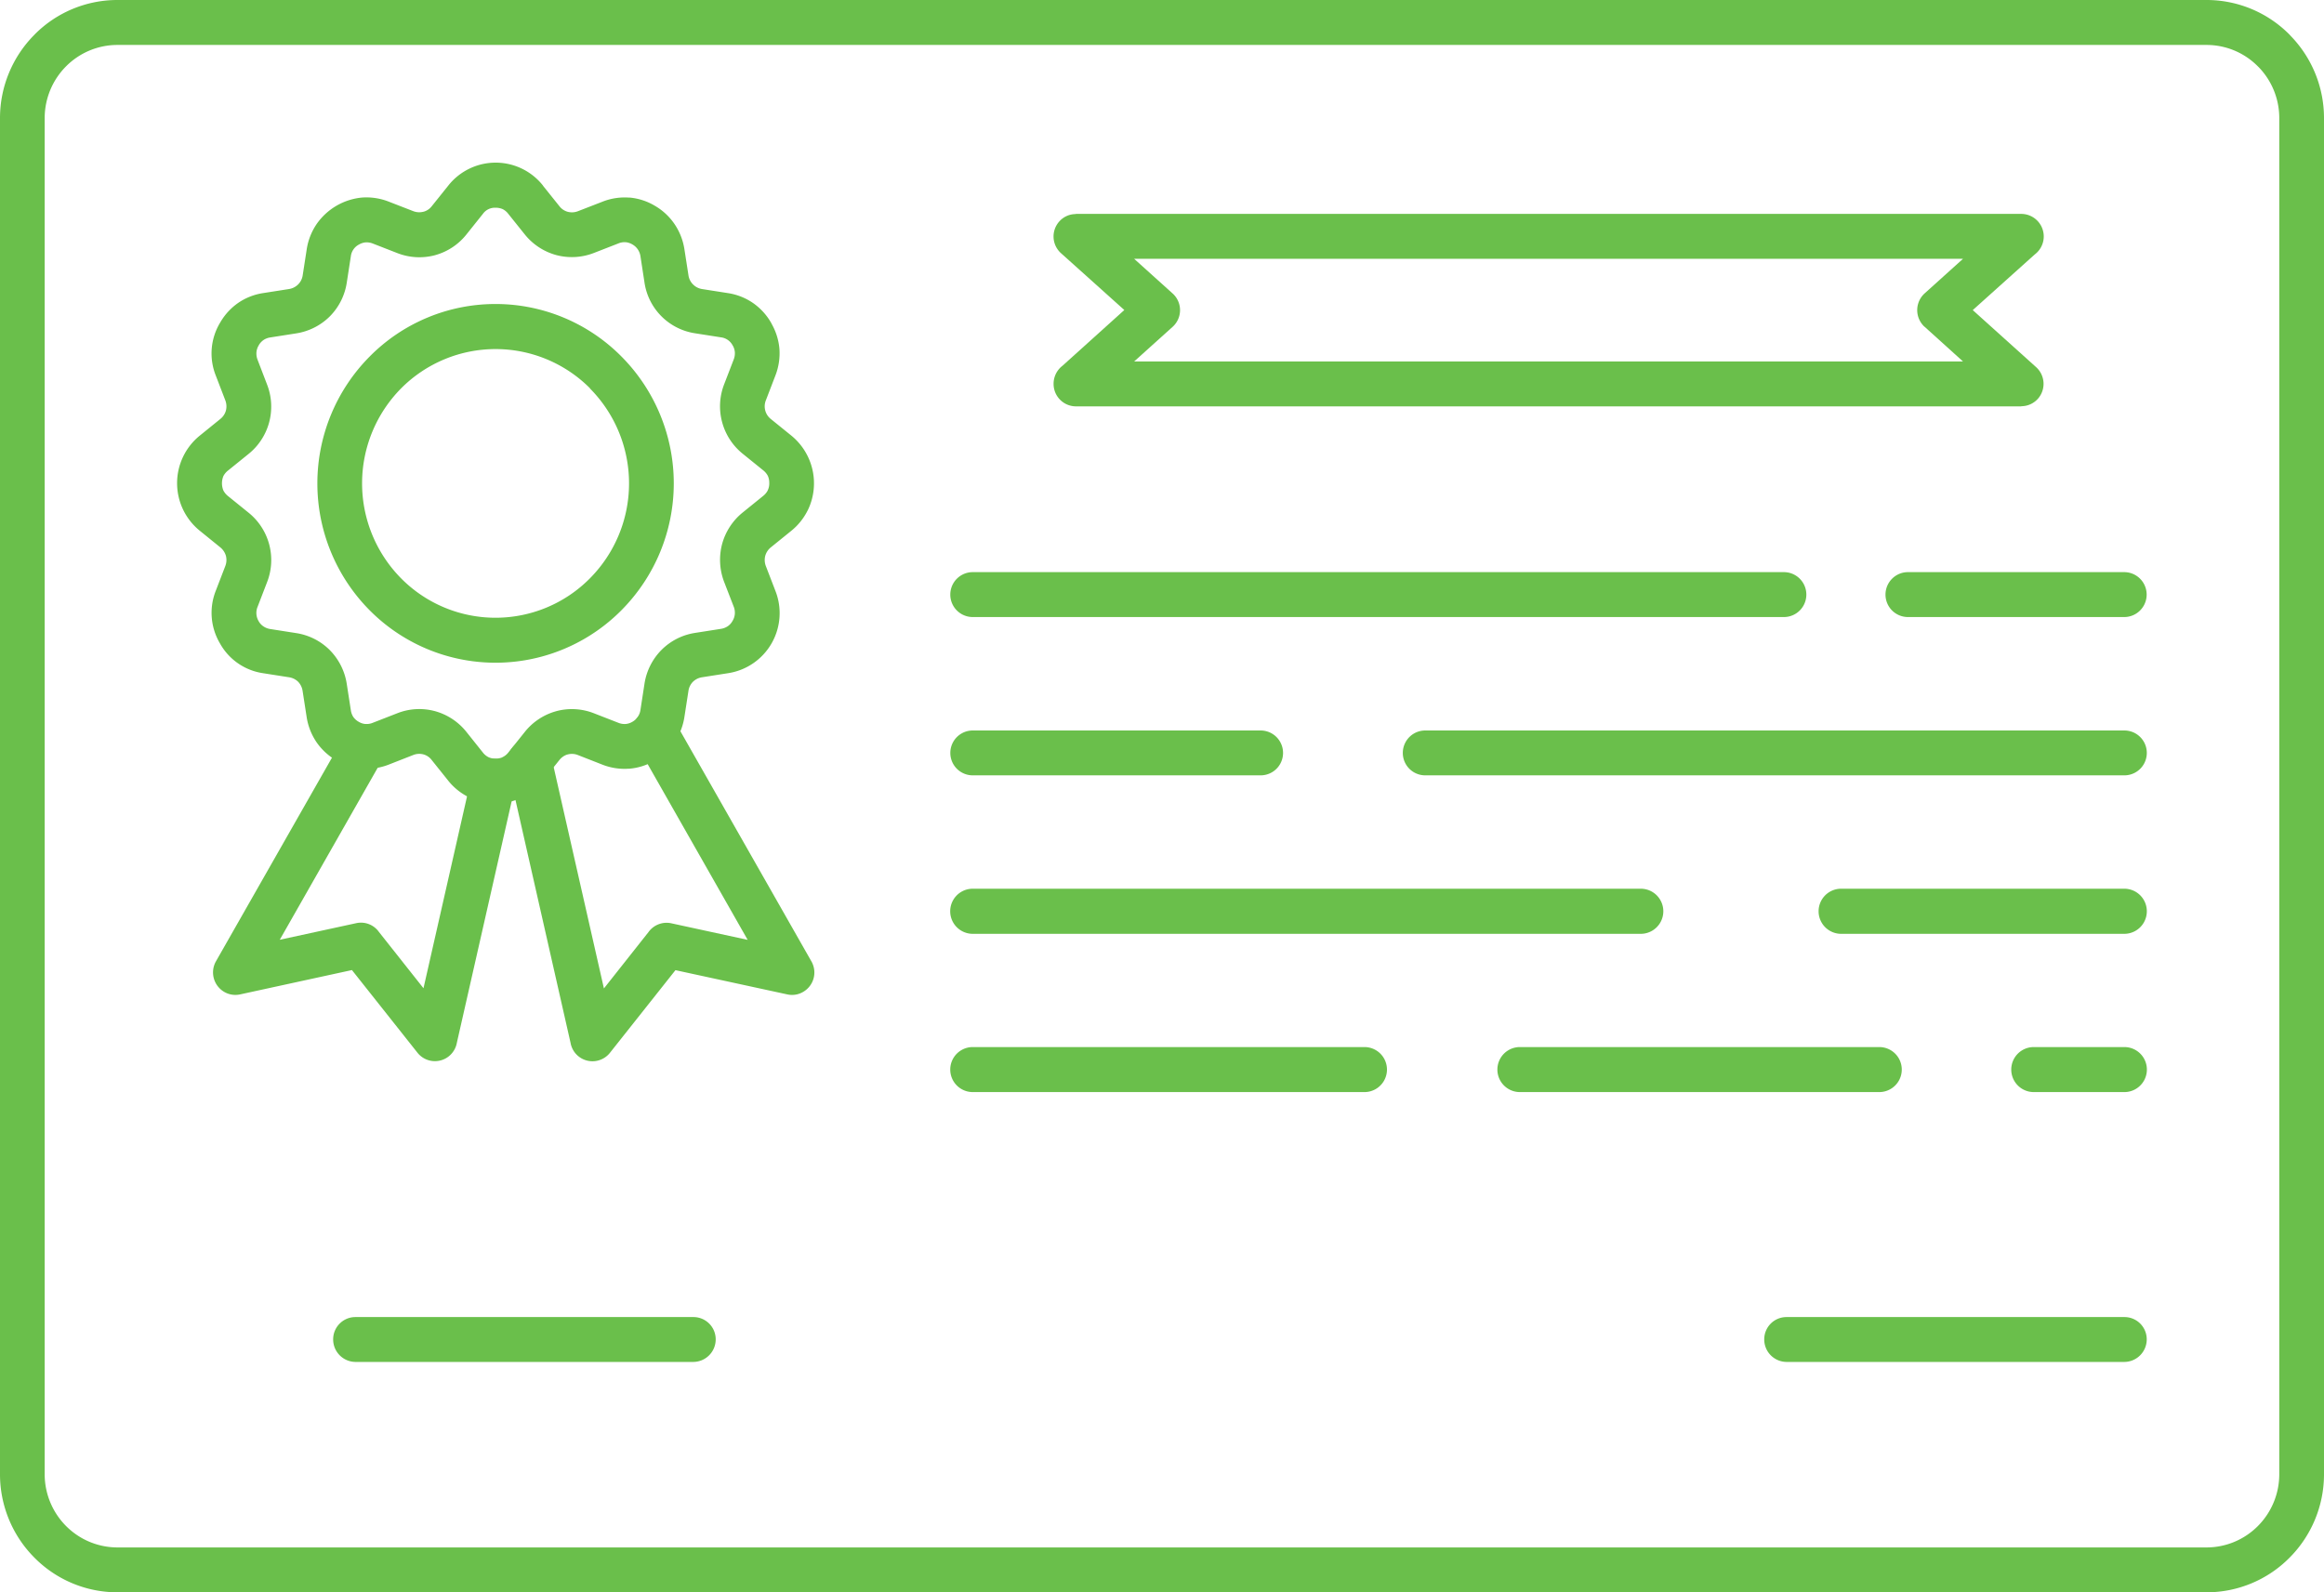 <svg id="cert_icon" xmlns="http://www.w3.org/2000/svg" width="93.934" height="64.381" viewBox="0 0 93.934 64.381">
  <g id="Group_18069" data-name="Group 18069" transform="translate(42.583 8.648)">
    <path id="Path_63798" data-name="Path 63798" d="M29758.9,16478h38.217a.911.911,0,0,1,.541,1.639l-2.506,2.25,2.564,2.309a.91.91,0,0,1,.068,1.277.9.9,0,0,1-.668.3v.006H29758.9a.906.906,0,0,1-.9-.912.916.916,0,0,1,.359-.729l2.5-2.254-2.562-2.3a.909.909,0,0,1-.068-1.279.888.888,0,0,1,.67-.3Zm35.857,1.816h-33.5l1.553,1.4a.63.63,0,0,1,.072.072.908.908,0,0,1-.07,1.277l-1.555,1.4h33.5l-1.549-1.4a.411.411,0,0,1-.072-.07.914.914,0,0,1,.068-1.279Zm-1.549,2.748h0Zm-30.4-1.35h0Z" transform="translate(-29757.998 -16478)" fill="#6abf4b"/>
  </g>
  <path id="Path_63799" data-name="Path 63799" d="M26848.9,26533.816a.908.908,0,0,1,0-1.816h32.785a.908.908,0,0,1,0,1.816Zm37.8,0a.908.908,0,0,1,0-1.816h8.74a.908.908,0,0,1,0,1.816Z" transform="translate(-26809.582 -26508.869)" fill="#6abf4b"/>
  <path id="Path_63800" data-name="Path 63800" d="M26847.9,30976.814a.907.907,0,0,1,0-1.814h11.635a.907.907,0,0,1,0,1.814Zm18.289,0a.907.907,0,0,1,0-1.814h28.258a.907.907,0,0,1,0,1.814h-28.258Z" transform="translate(-26808.582 -30945.467)" fill="#6abf4b"/>
  <path id="Path_63801" data-name="Path 63801" d="M26847.9,35419.824a.912.912,0,0,1,0-1.824h27a.912.912,0,0,1,0,1.824Zm35.1,0a.912.912,0,0,1,0-1.824h11.443a.912.912,0,0,1,0,1.824Z" transform="translate(-26808.582 -35382.07)" fill="#6abf4b"/>
  <path id="Path_63802" data-name="Path 63802" d="M26847.9,39863.82a.91.91,0,0,1,0-1.82h15.832a.91.91,0,0,1,0,1.82Zm22.115,0a.91.91,0,0,1,0-1.82h14.525a.91.91,0,0,1,0,1.82Zm20.77,0a.91.91,0,0,1,0-1.82h3.662a.91.91,0,0,1,0,1.82Z" transform="translate(-26808.582 -39819.668)" fill="#6abf4b"/>
  <path id="Path_63803" data-name="Path 63803" d="M9409.9,47443.816a.909.909,0,0,1-.9-.914.9.9,0,0,1,.9-.9h13.656a.9.9,0,0,1,.906.9.911.911,0,0,1-.906.914Z" transform="translate(-9395.534 -47388.754)" fill="#6abf4b"/>
  <path id="Path_63804" data-name="Path 63804" d="M49830.9,47443.816a.908.908,0,0,1-.9-.914.9.9,0,0,1,.9-.9h13.66a.9.9,0,0,1,.9.9.912.912,0,0,1-.9.914Z" transform="translate(-49758.691 -47388.754)" fill="#6abf4b"/>
  <path id="Path_63805" data-name="Path 63805" d="M6025.952,30795.094a.9.9,0,0,1,1.231-.336.913.913,0,0,1,.335,1.24l-4.192,7.365,3.087-.67a.89.89,0,0,1,.922.355l1.8,2.275,1.946-8.576a.9.9,0,1,1,1.758.4l-2.354,10.375a.908.908,0,0,1-.327.553.9.9,0,0,1-1.266-.145l-2.649-3.342-4.52.984a.894.894,0,0,1-.64-.1.912.912,0,0,1-.335-1.24Z" transform="translate(-6012.018 -30765.369)" fill="#6abf4b"/>
  <path id="Path_63806" data-name="Path 63806" d="M14335.794,30376a.918.918,0,0,1,.334-1.244.9.9,0,0,1,1.231.338l5.545,9.744a.905.905,0,0,1-.337,1.234.882.882,0,0,1-.639.1l-4.52-.98-2.65,3.344a.9.9,0,0,1-1.591-.41l-2.531-11.162a.9.9,0,1,1,1.755-.4l2.126,9.367,1.8-2.277a.9.9,0,0,1,.923-.357l3.087.67Z" transform="translate(-14310.107 -30345.969)" fill="#6abf4b"/>
  <path id="Path_63807" data-name="Path 63807" d="M4.742,10475H89.191a4.717,4.717,0,0,1,3.35,1.4l.052.057a4.769,4.769,0,0,1,1.341,3.314v54.832a4.776,4.776,0,0,1-1.392,3.373,4.715,4.715,0,0,1-3.35,1.4H4.742a4.715,4.715,0,0,1-3.35-1.4A4.776,4.776,0,0,1,0,10534.605v-54.832a4.777,4.777,0,0,1,1.392-3.369l0,0,.014-.016A4.709,4.709,0,0,1,4.742,10475Zm84.449,1.817H4.742a2.928,2.928,0,0,0-2.075.868,2.966,2.966,0,0,0-.861,2.088v54.832a2.971,2.971,0,0,0,.863,2.09,2.932,2.932,0,0,0,2.073.867H89.191a2.928,2.928,0,0,0,2.072-.867,2.965,2.965,0,0,0,.863-2.09v-54.832a2.957,2.957,0,0,0-.824-2.05l-.039-.038A2.921,2.921,0,0,0,89.191,10476.817Z" transform="translate(0 -10475)" fill="#6abf4b"/>
  <path id="Path_63808" data-name="Path 63808" d="M8973.2,19004a7.157,7.157,0,0,1,5.091,2.125h0a7.276,7.276,0,0,1,0,10.252,7.164,7.164,0,0,1-10.185,0v0a7.281,7.281,0,0,1,0-10.248h0A7.144,7.144,0,0,1,8973.2,19004Zm3.82,3.41a5.385,5.385,0,0,0-7.637,0l0,0a5.464,5.464,0,0,0,0,7.682l0,0a5.367,5.367,0,0,0,7.63,0,5.451,5.451,0,0,0,0-7.68Z" transform="translate(-8953.17 -18991.709)" fill="#6abf4b"/>
  <path id="Path_63809" data-name="Path 63809" d="M5020.782,15044.926l.665.83a.636.636,0,0,0,.336.225l0,0v0a.671.671,0,0,0,.409-.023l.987-.383a2.428,2.428,0,0,1,1.08-.168l.04,0a2.4,2.4,0,0,1,1,.328,2.432,2.432,0,0,1,.8.742,2.49,2.49,0,0,1,.4,1.021l.163,1.051a.65.65,0,0,0,.184.367.659.659,0,0,0,.364.188l1.046.164a2.428,2.428,0,0,1,1.015.4,2.468,2.468,0,0,1,.737.809l.031.061a2.463,2.463,0,0,1,.3.988,2.488,2.488,0,0,1-.166,1.082l-.382.994a.653.653,0,0,0,.2.756l.825.668a2.49,2.49,0,0,1,.679,3l-.033.063a2.47,2.47,0,0,1-.646.791l-.825.668a.673.673,0,0,0-.226.344.686.686,0,0,0,.025.412l.382.992a2.456,2.456,0,0,1-1.917,3.34l-1.046.164a.665.665,0,0,0-.368.184.657.657,0,0,0-.18.369l-.163,1.053a2.49,2.49,0,0,1-.4,1.021,2.445,2.445,0,0,1-.8.74,2.373,2.373,0,0,1-1.039.33l-.029,0a2.448,2.448,0,0,1-1.05-.166l-.987-.387a.656.656,0,0,0-.409-.025l-.026.006a.663.663,0,0,0-.313.221l-.667.83a2.426,2.426,0,0,1-.853.689c-.028.012-.057.023-.085.037a2.479,2.479,0,0,1-.978.2,2.45,2.45,0,0,1-1.915-.928l-.664-.83a.627.627,0,0,0-.336-.227h0a.655.655,0,0,0-.408.025l-.988.387a2.42,2.42,0,0,1-1.079.162l-.044,0a2.38,2.38,0,0,1-.995-.326l-.056-.035a2.454,2.454,0,0,1-.748-.705,2.483,2.483,0,0,1-.4-1.021l-.163-1.053a.677.677,0,0,0-.18-.369l0,0a.663.663,0,0,0-.365-.182l-1.046-.164a2.387,2.387,0,0,1-1.751-1.209,2.425,2.425,0,0,1-.165-2.131l.382-.992a.678.678,0,0,0,.026-.412.69.69,0,0,0-.227-.344l-.824-.668a2.474,2.474,0,0,1,0-3.855l.824-.668a.664.664,0,0,0,.227-.342.685.685,0,0,0-.026-.414l-.382-.994a2.413,2.413,0,0,1,.165-2.131l.034-.057a2.465,2.465,0,0,1,.7-.752,2.43,2.43,0,0,1,1.015-.4l1.046-.164a.668.668,0,0,0,.366-.186v0a.648.648,0,0,0,.184-.363l.163-1.055a2.483,2.483,0,0,1,.4-1.021,2.522,2.522,0,0,1,1.846-1.074,2.468,2.468,0,0,1,1.075.168l.987.383a.671.671,0,0,0,.409.023l.026-.006a.626.626,0,0,0,.313-.219l.665-.83a2.43,2.43,0,0,1,.854-.686,2.437,2.437,0,0,1,2.977.686Zm-.738,1.967-.665-.83a.664.664,0,0,0-.224-.189.69.69,0,0,0-.288-.057.592.592,0,0,0-.511.244l-.665.832a2.447,2.447,0,0,1-1.23.83l-.048.014a2.448,2.448,0,0,1-1.522-.088l-.987-.385a.7.7,0,0,0-.292-.047.669.669,0,0,0-.273.09.621.621,0,0,0-.323.471l-.163,1.055a2.46,2.46,0,0,1-.686,1.375v0a2.461,2.461,0,0,1-1.364.689l-1.046.164a.66.66,0,0,0-.273.105.668.668,0,0,0-.175.184l-.02.037a.645.645,0,0,0-.089.275.689.689,0,0,0,.043.293l.383,1a2.457,2.457,0,0,1-.75,2.82l-.826.668a.69.69,0,0,0-.187.225.772.772,0,0,0,0,.578.716.716,0,0,0,.187.227l.826.668a2.459,2.459,0,0,1,.75,2.824l-.381.99a.649.649,0,0,0,.043.574.593.593,0,0,0,.195.213.662.662,0,0,0,.273.107l1.046.164a2.447,2.447,0,0,1,1.351.676l.013.014,0,0a2.477,2.477,0,0,1,.686,1.373l.163,1.053a.682.682,0,0,0,.1.275.691.691,0,0,0,.185.176l.035.02a.612.612,0,0,0,.259.088l.01,0h.008a.629.629,0,0,0,.288-.047l.988-.385a2.425,2.425,0,0,1,1.524-.088h0a2.457,2.457,0,0,1,1.278.844l.664.832a.67.67,0,0,0,.225.186.625.625,0,0,0,.286.057.711.711,0,0,0,.245-.039l.042-.021a.654.654,0,0,0,.226-.182l.666-.832a2.449,2.449,0,0,1,1.232-.83l.046-.014a2.438,2.438,0,0,1,1.524.088l.987.385a.66.66,0,0,0,.276.047h.012a.645.645,0,0,0,.276-.09.664.664,0,0,0,.217-.2.649.649,0,0,0,.107-.275l.162-1.053a2.474,2.474,0,0,1,.689-1.377,2.445,2.445,0,0,1,1.362-.689l1.046-.164a.675.675,0,0,0,.273-.107.612.612,0,0,0,.194-.219.63.63,0,0,0,.089-.275.661.661,0,0,0-.044-.293l-.384-.992a2.5,2.5,0,0,1-.088-1.535,2.478,2.478,0,0,1,.84-1.287l.825-.668a.694.694,0,0,0,.171-.2l.015-.033a.635.635,0,0,0,.057-.283.69.69,0,0,0-.056-.289.7.7,0,0,0-.186-.225l-.826-.668a2.464,2.464,0,0,1-.751-2.824l.382-.992a.685.685,0,0,0,.046-.293.632.632,0,0,0-.07-.244l-.019-.031a.617.617,0,0,0-.468-.326l-1.047-.164a2.434,2.434,0,0,1-2.05-2.064l-.162-1.055a.662.662,0,0,0-.107-.273.648.648,0,0,0-.217-.2.672.672,0,0,0-.259-.09h-.017a.63.63,0,0,0-.288.047l-.988.385a2.454,2.454,0,0,1-1.524.088v0A2.465,2.465,0,0,1,5020.044,15046.893Z" transform="translate(-4998.835 -15037.418)" fill="#6abf4b"/>
</svg>
